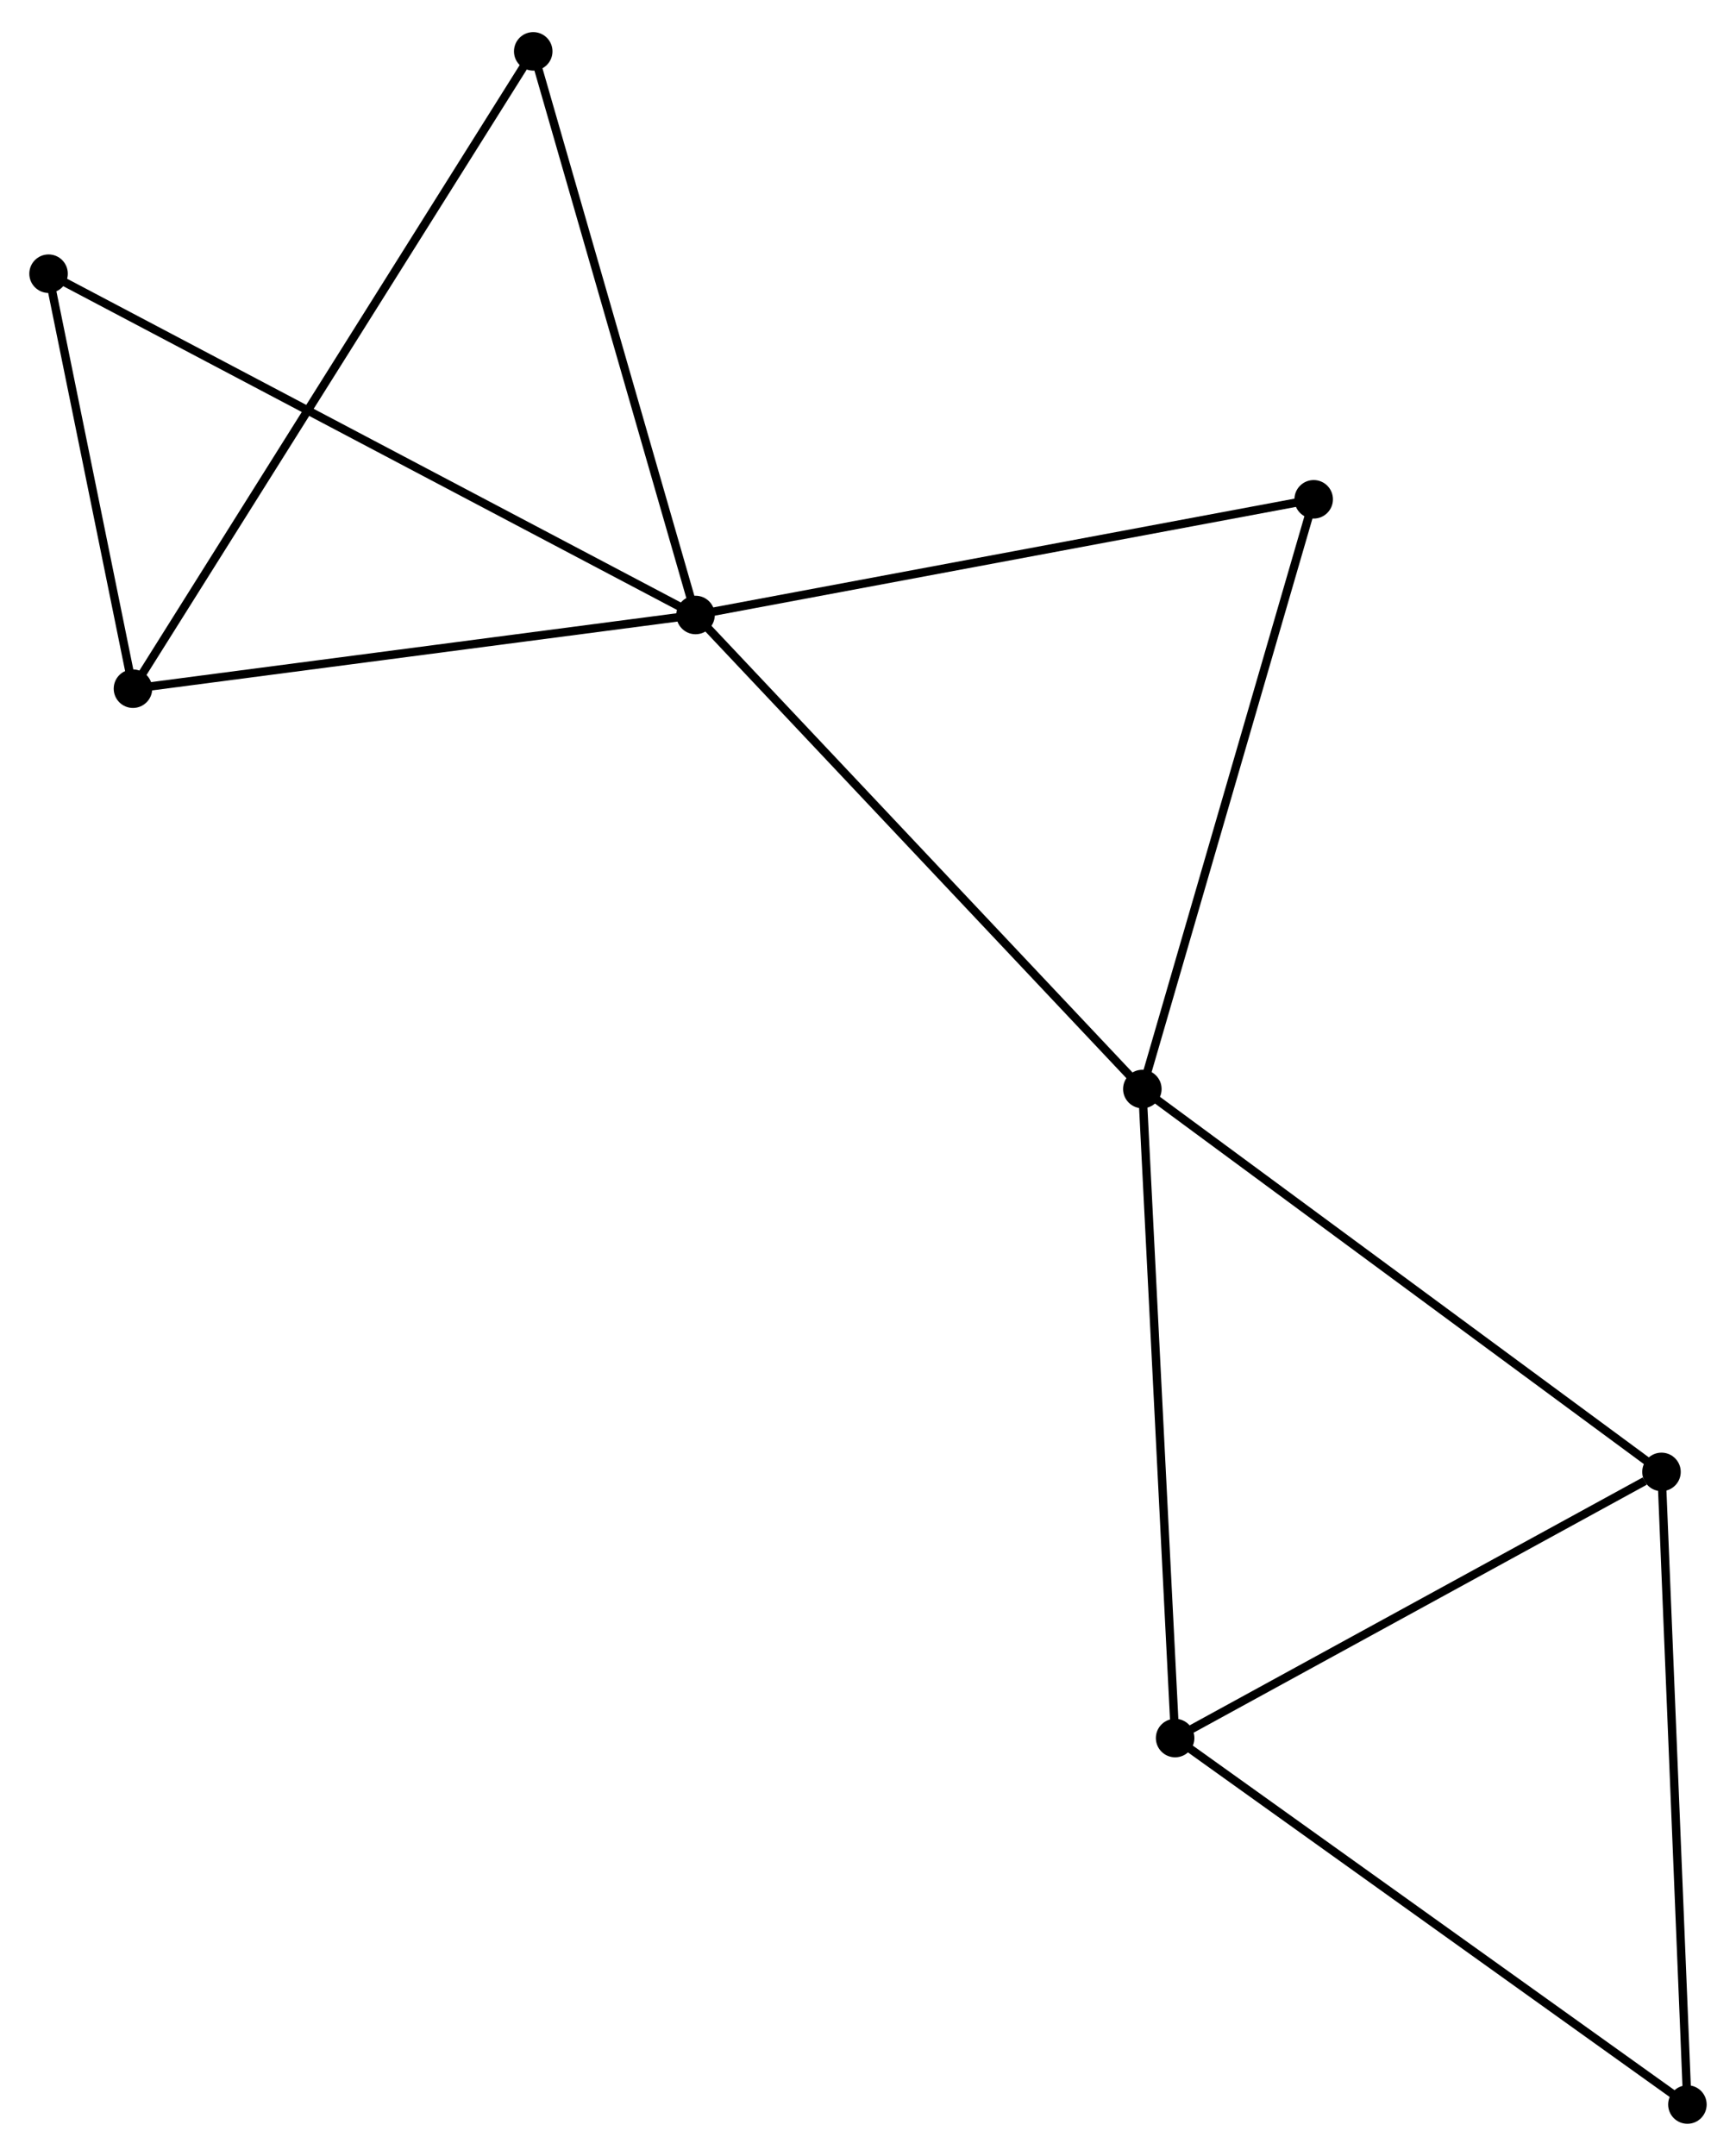 <?xml version="1.0" encoding="UTF-8" standalone="no"?>
<!DOCTYPE svg PUBLIC "-//W3C//DTD SVG 1.1//EN"
 "http://www.w3.org/Graphics/SVG/1.1/DTD/svg11.dtd">
<!-- Generated by graphviz version 2.36.0 (20140111.2315)
 -->
<!-- Title: %3 Pages: 1 -->
<svg width="207pt" height="257pt"
 viewBox="0.00 0.00 207.36 256.78" xmlns="http://www.w3.org/2000/svg" xmlns:xlink="http://www.w3.org/1999/xlink">
<g id="graph0" class="graph" transform="scale(1 1) rotate(0) translate(4 252.779)">
<title>%3</title>
<!-- 0 -->
<g id="node1" class="node"><title>0</title>
<ellipse fill="black" stroke="black" cx="79.081" cy="-179.674" rx="1.8" ry="1.8"/>
</g>
<!-- 1 -->
<g id="node2" class="node"><title>1</title>
<ellipse fill="black" stroke="black" cx="132.449" cy="-123.067" rx="1.8" ry="1.8"/>
</g>
<!-- 0&#45;&#45;1 -->
<g id="edge1" class="edge"><title>0&#45;&#45;1</title>
<path fill="none" stroke="black" d="M80.4,-178.274C87.72,-170.511 123.287,-132.785 130.98,-124.626"/>
</g>
<!-- 2 -->
<g id="node3" class="node"><title>2</title>
<ellipse fill="black" stroke="black" cx="11.882" cy="-170.873" rx="1.8" ry="1.8"/>
</g>
<!-- 0&#45;&#45;2 -->
<g id="edge2" class="edge"><title>0&#45;&#45;2</title>
<path fill="none" stroke="black" d="M77.142,-179.42C67.329,-178.135 23.23,-172.359 13.701,-171.111"/>
</g>
<!-- 6 -->
<g id="node4" class="node"><title>6</title>
<ellipse fill="black" stroke="black" cx="152.916" cy="-193.487" rx="1.8" ry="1.8"/>
</g>
<!-- 0&#45;&#45;6 -->
<g id="edge3" class="edge"><title>0&#45;&#45;6</title>
<path fill="none" stroke="black" d="M80.906,-180.015C91.033,-181.91 140.24,-191.116 150.883,-193.107"/>
</g>
<!-- 7 -->
<g id="node5" class="node"><title>7</title>
<ellipse fill="black" stroke="black" cx="59.693" cy="-246.979" rx="1.8" ry="1.8"/>
</g>
<!-- 0&#45;&#45;7 -->
<g id="edge4" class="edge"><title>0&#45;&#45;7</title>
<path fill="none" stroke="black" d="M78.522,-181.615C75.691,-191.444 62.967,-235.613 60.218,-245.157"/>
</g>
<!-- 8 -->
<g id="node6" class="node"><title>8</title>
<ellipse fill="black" stroke="black" cx="1.8" cy="-220.429" rx="1.8" ry="1.8"/>
</g>
<!-- 0&#45;&#45;8 -->
<g id="edge5" class="edge"><title>0&#45;&#45;8</title>
<path fill="none" stroke="black" d="M77.467,-180.525C67.41,-185.829 13.437,-214.292 3.405,-219.582"/>
</g>
<!-- 1&#45;&#45;6 -->
<g id="edge8" class="edge"><title>1&#45;&#45;6</title>
<path fill="none" stroke="black" d="M132.955,-124.808C135.762,-134.466 149.402,-181.398 152.352,-191.549"/>
</g>
<!-- 3 -->
<g id="node7" class="node"><title>3</title>
<ellipse fill="black" stroke="black" cx="136.365" cy="-45.562" rx="1.8" ry="1.8"/>
</g>
<!-- 1&#45;&#45;3 -->
<g id="edge6" class="edge"><title>1&#45;&#45;3</title>
<path fill="none" stroke="black" d="M132.545,-121.151C133.087,-110.428 135.739,-57.959 136.272,-47.411"/>
</g>
<!-- 4 -->
<g id="node8" class="node"><title>4</title>
<ellipse fill="black" stroke="black" cx="194.46" cy="-77.345" rx="1.8" ry="1.8"/>
</g>
<!-- 1&#45;&#45;4 -->
<g id="edge7" class="edge"><title>1&#45;&#45;4</title>
<path fill="none" stroke="black" d="M133.981,-121.937C142.486,-115.666 183.814,-85.194 192.753,-78.604"/>
</g>
<!-- 2&#45;&#45;7 -->
<g id="edge9" class="edge"><title>2&#45;&#45;7</title>
<path fill="none" stroke="black" d="M12.88,-172.462C19.102,-182.367 52.494,-235.519 58.7,-245.398"/>
</g>
<!-- 2&#45;&#45;8 -->
<g id="edge10" class="edge"><title>2&#45;&#45;8</title>
<path fill="none" stroke="black" d="M11.448,-173.002C9.79,-181.154 3.856,-210.32 2.22,-218.362"/>
</g>
<!-- 3&#45;&#45;4 -->
<g id="edge11" class="edge"><title>3&#45;&#45;4</title>
<path fill="none" stroke="black" d="M138.298,-46.62C147.118,-51.445 183.502,-71.35 192.46,-76.251"/>
</g>
<!-- 5 -->
<g id="node9" class="node"><title>5</title>
<ellipse fill="black" stroke="black" cx="197.556" cy="-1.8" rx="1.8" ry="1.8"/>
</g>
<!-- 3&#45;&#45;5 -->
<g id="edge12" class="edge"><title>3&#45;&#45;5</title>
<path fill="none" stroke="black" d="M137.878,-44.48C146.27,-38.479 187.051,-9.313 195.872,-3.005"/>
</g>
<!-- 4&#45;&#45;5 -->
<g id="edge13" class="edge"><title>4&#45;&#45;5</title>
<path fill="none" stroke="black" d="M194.537,-75.478C194.965,-65.026 197.061,-13.883 197.482,-3.602"/>
</g>
</g>
</svg>
